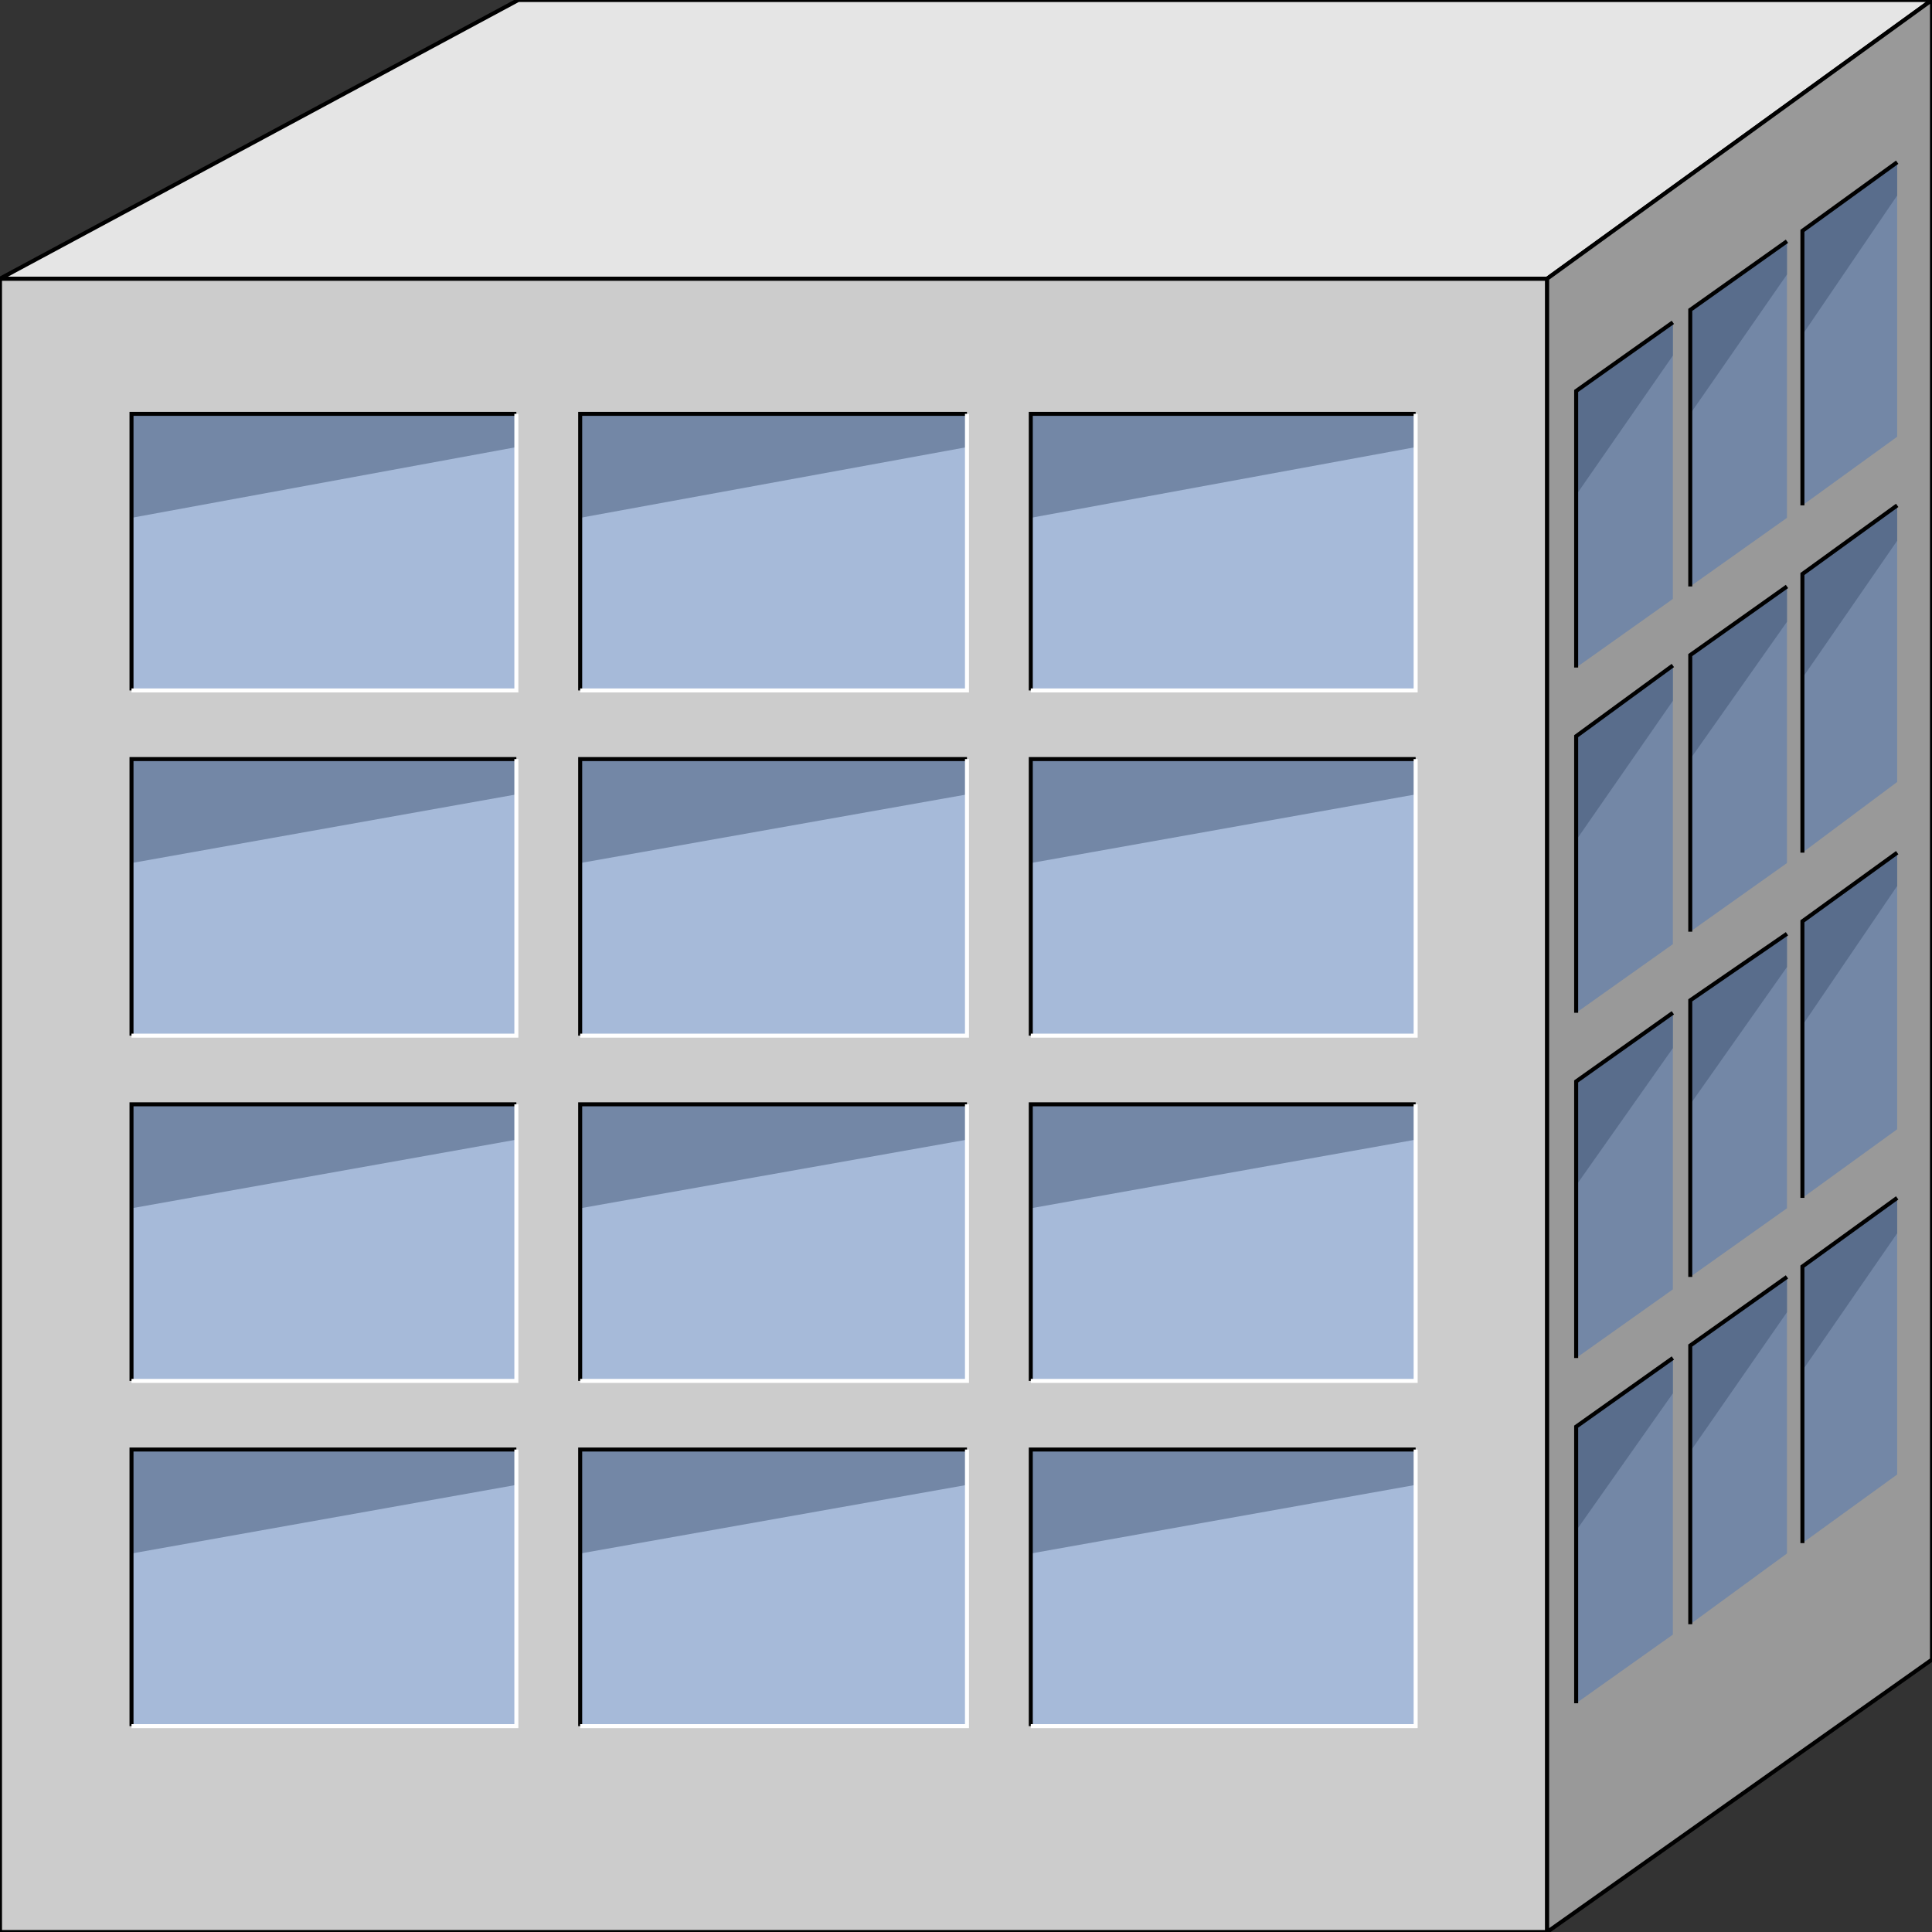 <svg width="150" height="150" viewBox="0 0 150 150" fill="none" xmlns="http://www.w3.org/2000/svg">
<rect x="0" y="0" width="150" height="150" fill="#333333" stroke="none"/>
<g clip-path="url(#clip0_2109_168593)">
<path d="M0 21.637V150.001H120.12V21.637H0Z" fill="#CCCCCC" stroke="black" stroke-width="0.311"/>
<path d="M80.03 32.131H109.91V53.606H80.03V32.131Z" fill="#A6BAD9"/>
<path d="M45.045 32.131H75.075V53.606H45.045V32.131Z" fill="#A6BAD9"/>
<path d="M10.21 32.131H40.09V53.606H10.21V32.131Z" fill="#A6BAD9"/>
<path d="M80.03 58.934H109.91V80.408H80.03V58.934Z" fill="#A6BAD9"/>
<path d="M45.045 58.934H75.075V80.408H45.045V58.934Z" fill="#A6BAD9"/>
<path d="M10.21 58.934H40.09V80.408H10.21V58.934Z" fill="#A6BAD9"/>
<path d="M80.03 85.738H109.91V107.213H80.03V85.738Z" fill="#A6BAD9"/>
<path d="M45.045 85.738H75.075V107.213H45.045V85.738Z" fill="#A6BAD9"/>
<path d="M10.21 85.738H40.09V107.213H10.21V85.738Z" fill="#A6BAD9"/>
<path d="M80.03 112.541H109.91V134.016H80.03V112.541Z" fill="#A6BAD9"/>
<path d="M45.045 112.541H75.075V134.016H45.045V112.541Z" fill="#A6BAD9"/>
<path d="M10.21 112.541H40.09V134.016H10.21V112.541Z" fill="#A6BAD9"/>
<path d="M80.03 112.541V120.614L109.91 115.286V112.541H80.03Z" fill="#7387A6"/>
<path d="M45.045 112.541V120.614L75.075 115.286V112.541H45.045Z" fill="#7387A6"/>
<path d="M10.21 112.541V120.614L40.09 115.286V112.541H10.21Z" fill="#7387A6"/>
<path d="M80.03 85.738V93.811L109.91 88.483V85.738H80.03Z" fill="#7387A6"/>
<path d="M45.045 85.738V93.811L75.075 88.483V85.738H45.045Z" fill="#7387A6"/>
<path d="M10.21 85.738V93.811L40.09 88.483V85.738H10.21Z" fill="#7387A6"/>
<path d="M80.03 32.131V40.204L109.91 34.714V32.131H80.03Z" fill="#7387A6"/>
<path d="M45.045 32.131V40.204L75.075 34.714V32.131H45.045Z" fill="#7387A6"/>
<path d="M10.21 32.131V40.204L40.09 34.714V32.131H10.21Z" fill="#7387A6"/>
<path d="M80.03 58.934V67.007L109.91 61.678V58.934H80.03Z" fill="#7387A6"/>
<path d="M45.045 58.934V67.007L75.075 61.678V58.934H45.045Z" fill="#7387A6"/>
<path d="M10.21 58.934V67.007L40.09 61.678V58.934H10.21Z" fill="#7387A6"/>
<path d="M80.03 53.606V32.131H109.91" stroke="black" stroke-width="0.311"/>
<path d="M45.045 53.606V32.131H75.075" stroke="black" stroke-width="0.311"/>
<path d="M10.21 53.606V32.131H40.09" stroke="black" stroke-width="0.311"/>
<path d="M80.03 80.408V58.934H109.91" stroke="black" stroke-width="0.311"/>
<path d="M45.045 80.408V58.934H75.075" stroke="black" stroke-width="0.311"/>
<path d="M10.21 80.408V58.934H40.09" stroke="black" stroke-width="0.311"/>
<path d="M80.03 107.213V85.738H109.91" stroke="black" stroke-width="0.311"/>
<path d="M45.045 107.213V85.738H75.075" stroke="black" stroke-width="0.311"/>
<path d="M10.21 107.213V85.738H40.09" stroke="black" stroke-width="0.311"/>
<path d="M80.03 134.016V112.541H109.91" stroke="black" stroke-width="0.311"/>
<path d="M45.045 134.016V112.541H75.075" stroke="black" stroke-width="0.311"/>
<path d="M10.21 134.016V112.541H40.09" stroke="black" stroke-width="0.311"/>
<path d="M80.03 134.016H109.91V112.541" stroke="white" stroke-width="0.311"/>
<path d="M45.045 134.016H75.075V112.541" stroke="white" stroke-width="0.311"/>
<path d="M10.21 134.016H40.09V112.541" stroke="white" stroke-width="0.311"/>
<path d="M80.03 107.213H109.91V85.738" stroke="white" stroke-width="0.311"/>
<path d="M45.045 107.213H75.075V85.738" stroke="white" stroke-width="0.311"/>
<path d="M10.21 107.213H40.09V85.738" stroke="white" stroke-width="0.311"/>
<path d="M80.03 53.606H109.91V32.131" stroke="white" stroke-width="0.311"/>
<path d="M45.045 53.606H75.075V32.131" stroke="white" stroke-width="0.311"/>
<path d="M10.21 53.606H40.09V32.131" stroke="white" stroke-width="0.311"/>
<path d="M80.03 80.408H109.91V58.934" stroke="white" stroke-width="0.311"/>
<path d="M45.045 80.408H75.075V58.934" stroke="white" stroke-width="0.311"/>
<path d="M10.21 80.408H40.09V58.934" stroke="white" stroke-width="0.311"/>
<path d="M0 21.636L40.24 0H150L120.12 21.636H0Z" fill="#E5E5E5" stroke="black" stroke-width="0.311"/>
<path d="M120.12 21.636V150L150 128.848V0L120.12 21.636Z" fill="#999999" stroke="black" stroke-width="0.311"/>
<path d="M139.939 17.922L147.297 12.594V33.907L139.939 39.235V17.922Z" fill="#7387A6"/>
<path d="M131.231 24.059L138.739 18.73V40.205L131.231 45.533V24.059Z" fill="#7387A6"/>
<path d="M122.372 30.356L129.88 25.027V46.502L122.372 51.83V30.356Z" fill="#7387A6"/>
<path d="M139.939 44.565L147.297 39.236V60.711L139.939 66.201V44.565Z" fill="#7387A6"/>
<path d="M131.231 50.861L138.739 45.533V67.008L131.231 72.336V50.861Z" fill="#7387A6"/>
<path d="M122.372 57.158L129.88 51.668V73.304L122.372 78.632V57.158Z" fill="#7387A6"/>
<path d="M139.939 71.529L147.297 66.201V87.676L139.939 93.004V71.529Z" fill="#7387A6"/>
<path d="M131.231 77.665L138.739 72.498V93.811L131.231 99.14V77.665Z" fill="#7387A6"/>
<path d="M122.372 83.961L129.88 78.633V100.108L122.372 105.436V83.961Z" fill="#7387A6"/>
<path d="M139.939 98.332L147.297 93.004V114.479L139.939 119.807V98.332Z" fill="#7387A6"/>
<path d="M131.231 104.467L138.739 99.139V120.613L131.231 126.103V104.467Z" fill="#7387A6"/>
<path d="M122.372 110.764L129.88 105.436V126.91L122.372 132.239V110.764Z" fill="#7387A6"/>
<path d="M139.939 98.332V106.405L147.297 95.749V93.004L139.939 98.332Z" fill="#596D8C"/>
<path d="M131.231 104.467V112.702L138.739 101.884V99.139L131.231 104.467Z" fill="#596D8C"/>
<path d="M122.372 110.764V118.837L129.88 108.18V105.436L122.372 110.764Z" fill="#596D8C"/>
<path d="M139.939 71.529V79.603L147.297 68.785V66.201L139.939 71.529Z" fill="#596D8C"/>
<path d="M131.231 77.665V85.738L138.739 75.082V72.498L131.231 77.665Z" fill="#596D8C"/>
<path d="M122.372 83.961V92.034L129.88 81.378V78.633L122.372 83.961Z" fill="#596D8C"/>
<path d="M139.939 17.922V25.995L147.297 15.177V12.594L139.939 17.922Z" fill="#596D8C"/>
<path d="M131.231 24.059V32.132L138.739 21.314V18.73L131.231 24.059Z" fill="#596D8C"/>
<path d="M122.372 30.356V38.429L129.88 27.611V25.027L122.372 30.356Z" fill="#596D8C"/>
<path d="M139.939 44.565V52.638L147.297 41.981V39.236L139.939 44.565Z" fill="#596D8C"/>
<path d="M131.231 50.861V58.935L138.739 48.278V45.533L131.231 50.861Z" fill="#596D8C"/>
<path d="M122.372 57.158V65.231L129.88 54.413V51.668L122.372 57.158Z" fill="#596D8C"/>
<path d="M139.939 39.235V17.922L147.297 12.594" stroke="black" stroke-width="0.311"/>
<path d="M131.231 45.533V24.059L138.739 18.73" stroke="black" stroke-width="0.311"/>
<path d="M122.372 51.83V30.356L129.88 25.027" stroke="black" stroke-width="0.311"/>
<path d="M139.939 66.201V44.565L147.297 39.236" stroke="black" stroke-width="0.311"/>
<path d="M131.231 72.336V50.861L138.739 45.533" stroke="black" stroke-width="0.311"/>
<path d="M122.372 78.632V57.158L129.88 51.668" stroke="black" stroke-width="0.311"/>
<path d="M139.939 93.004V71.529L147.297 66.201" stroke="black" stroke-width="0.311"/>
<path d="M131.231 99.14V77.665L138.739 72.498" stroke="black" stroke-width="0.311"/>
<path d="M122.372 105.436V83.961L129.88 78.633" stroke="black" stroke-width="0.311"/>
<path d="M139.939 119.807V98.332L147.297 93.004" stroke="black" stroke-width="0.311"/>
<path d="M131.231 126.103V104.467L138.739 99.139" stroke="black" stroke-width="0.311"/>
<path d="M122.372 132.239V110.764L129.88 105.436" stroke="black" stroke-width="0.311"/>
</g>
<defs>
<clipPath id="clip0_2109_168593">
<rect width="150" height="150" fill="white"/>
</clipPath>
</defs>
</svg>

